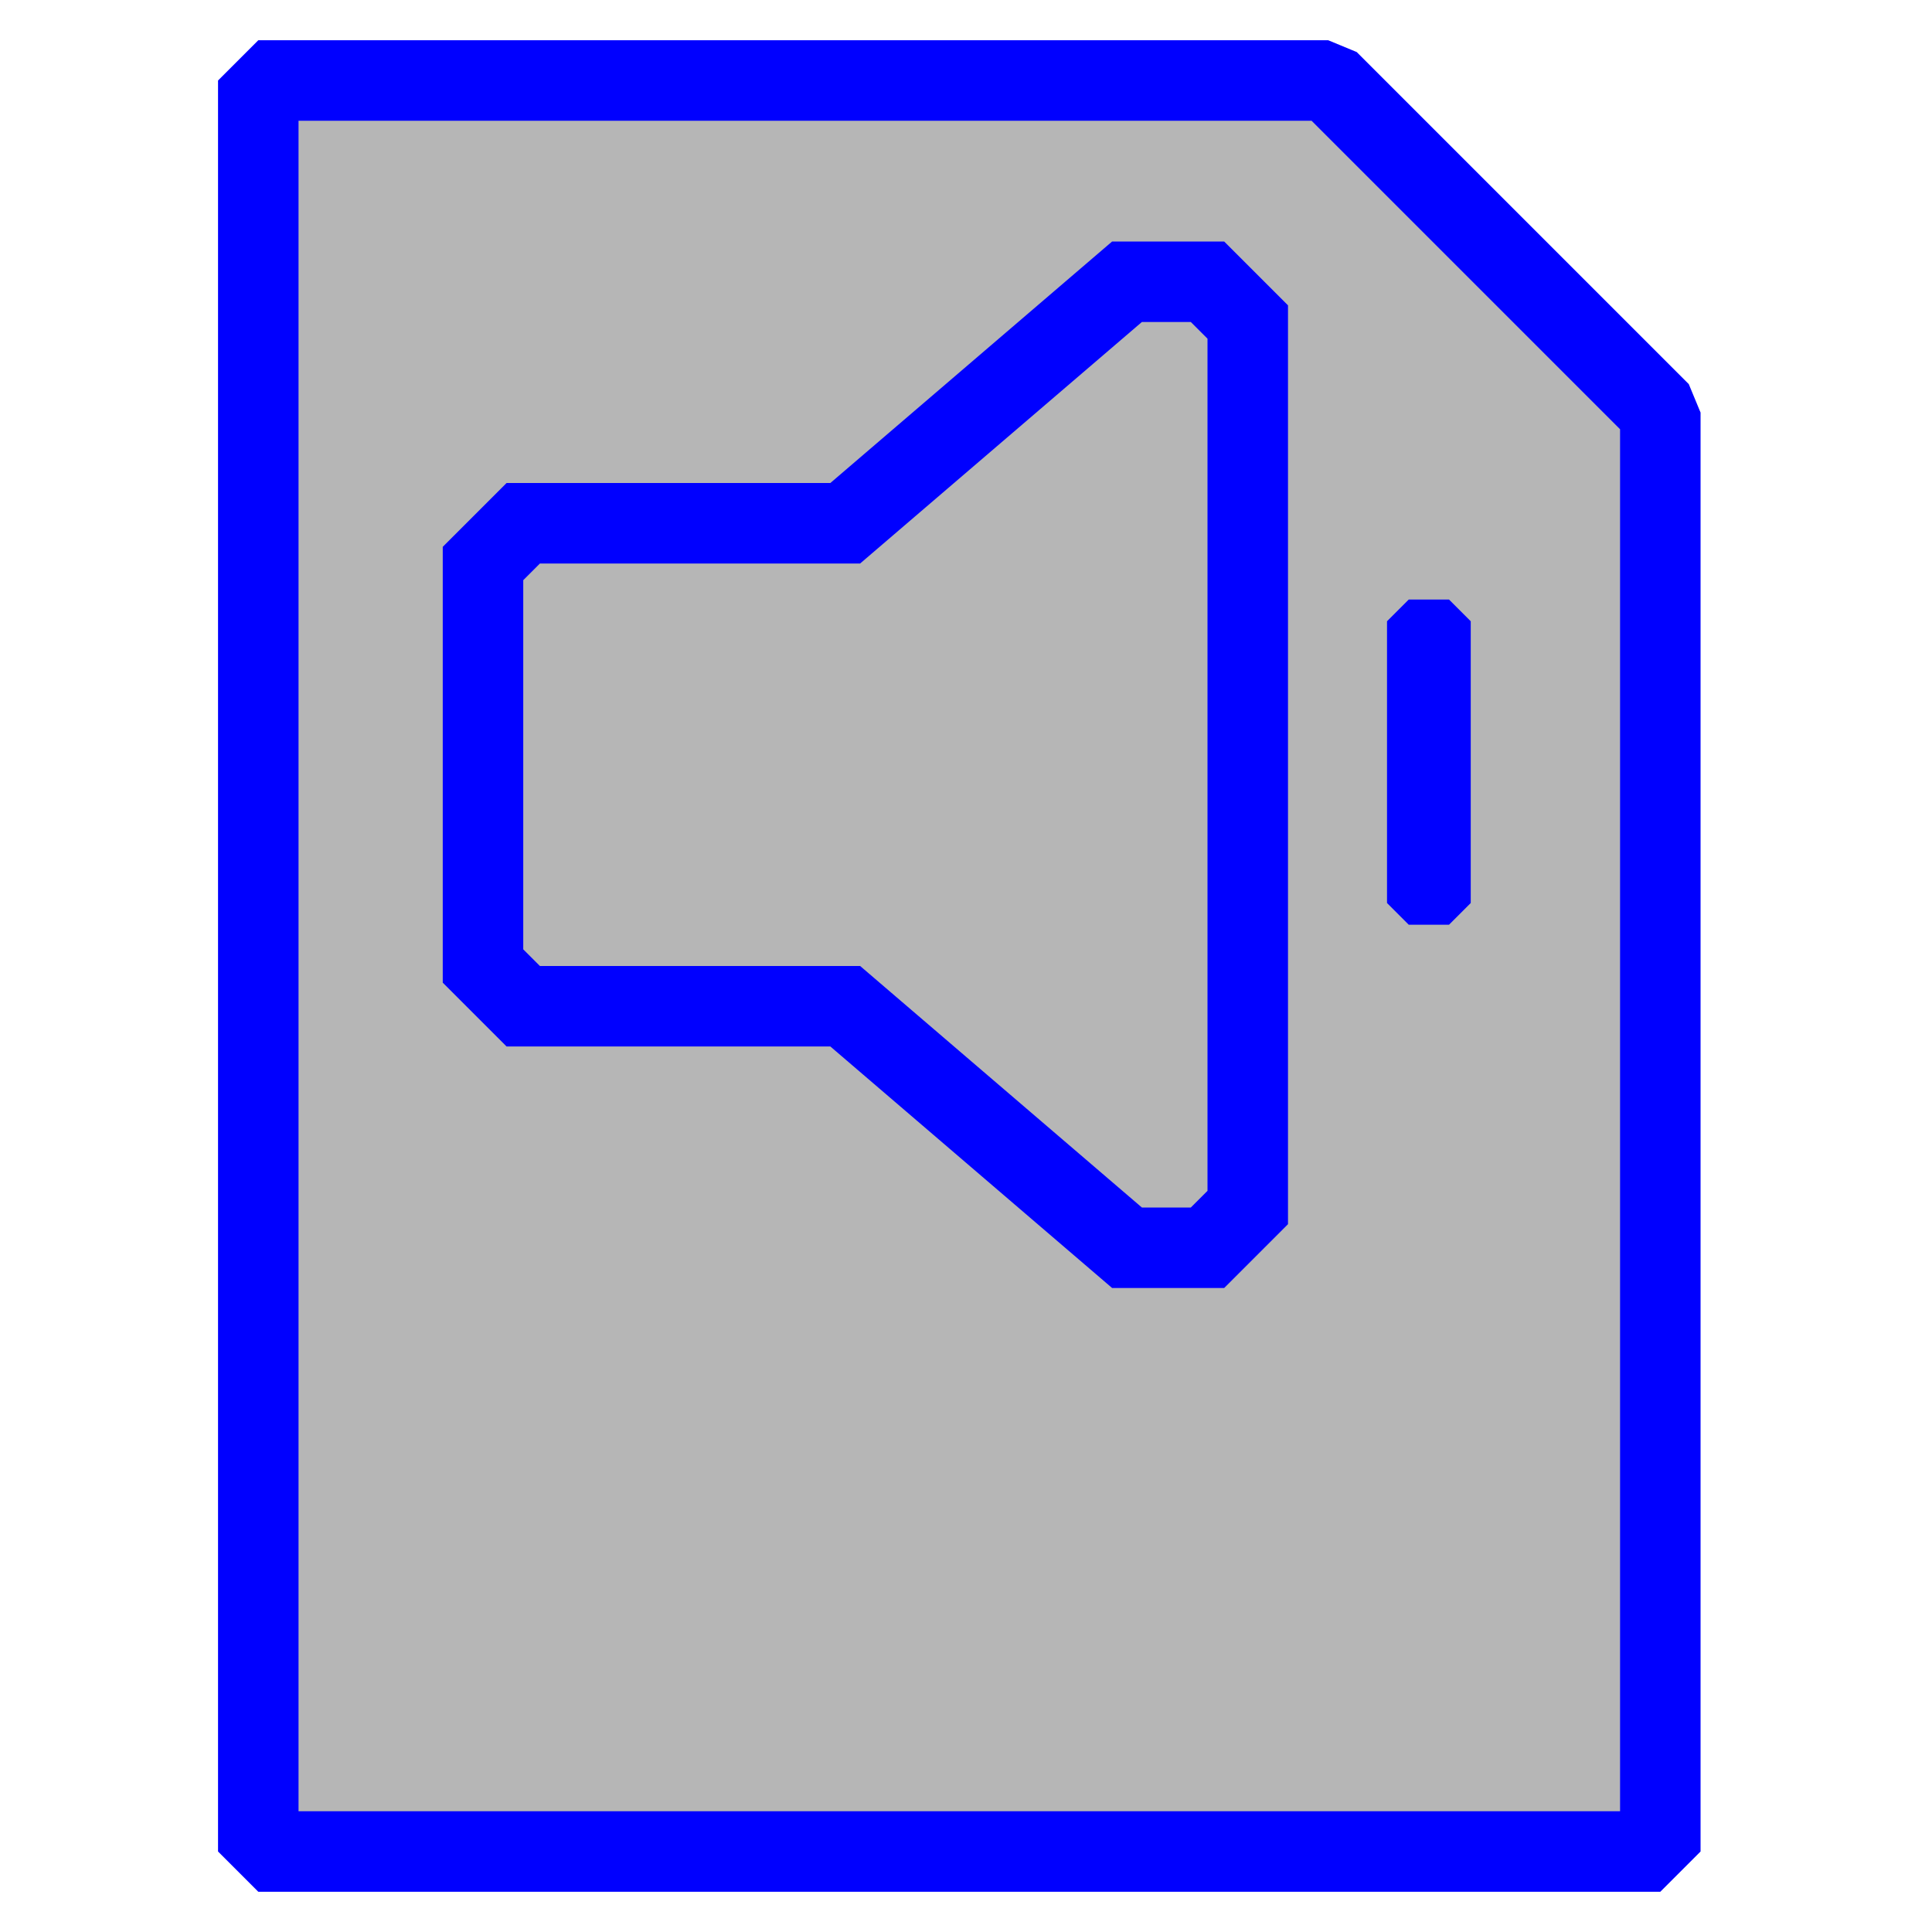 <?xml version="1.0" encoding="UTF-8" standalone="no"?>
<!-- Created with Inkscape (http://www.inkscape.org/) -->

<svg
   xmlns:dc="http://purl.org/dc/elements/1.1/"
   xmlns:cc="http://creativecommons.org/ns#"
   xmlns:rdf="http://www.w3.org/1999/02/22-rdf-syntax-ns#"
   xmlns:svg="http://www.w3.org/2000/svg"
   xmlns="http://www.w3.org/2000/svg"
   xmlns:sodipodi="http://sodipodi.sourceforge.net/DTD/sodipodi-0.dtd"
   xmlns:inkscape="http://www.inkscape.org/namespaces/inkscape"
   version="1.1"
   width="48"
   height="48"
   id="svg2"
   sodipodi:docname="audio-x-generic.svg"
   inkscape:version="0.92.5 (2060ec1f9f, 2020-04-08)">
  <sodipodi:namedview
     pagecolor="#ffffff"
     bordercolor="#666666"
     borderopacity="1"
     objecttolerance="10"
     gridtolerance="10"
     guidetolerance="10"
     inkscape:pageopacity="0"
     inkscape:pageshadow="2"
     inkscape:window-width="1900"
     inkscape:window-height="1030"
     id="namedview6"
     showgrid="true"
     showguides="false"
     inkscape:zoom="9.8333333"
     inkscape:cx="14.699784"
     inkscape:cy="24.524877"
     inkscape:window-x="10"
     inkscape:window-y="10"
     inkscape:window-maximized="0"
     inkscape:current-layer="g1514">
    <inkscape:grid
       type="xygrid"
       id="grid827" />
  </sodipodi:namedview>
  <defs
     id="defs6">
    <inkscape:perspective
       sodipodi:type="inkscape:persp3d"
       inkscape:vp_x="0 : 24 : 1"
       inkscape:vp_y="0 : 1000 : 0"
       inkscape:vp_z="48 : 24 : 1"
       inkscape:persp3d-origin="24 : 16 : 1"
       id="perspective816" />
  </defs>
  <g
     inkscape:groupmode="layer"
     id="layer1"
     inkscape:label="Layer 1"
     style="display:inline">
    <path
       style="fill:#000000;fill-opacity:0.287;stroke:#0000ff;stroke-width:2;stroke-linecap:butt;stroke-linejoin:bevel;stroke-miterlimit:4;stroke-dasharray:none;stroke-opacity:1"
       d="M 6.417,2 V 46 H 41.25 V 10.25 L 33,2 Z"
       id="path4518"
       inkscape:connector-curvature="0" />
  </g>
  <g
     inkscape:label="Layer 1 copy"
     id="g1514"
     inkscape:groupmode="layer"
     style="display:inline">
    <path
       style="fill:#0000ff;stroke:#0000ff;stroke-width:2;stroke-linecap:butt;stroke-linejoin:miter;stroke-miterlimit:4;stroke-dasharray:none;stroke-opacity:1;fill-opacity:0"
       d="m 12,14 1,-1 h 8 l 7,-6 h 2 l 1,1 v 22 l -1,1 h -2 l -7,-6 h -8 l -1,-1 z"
       id="path851"
       inkscape:connector-curvature="0" />
    <path
       style="fill:none;stroke:#0000ff;stroke-width:1.08px;stroke-linecap:butt;stroke-linejoin:bevel;stroke-opacity:1"
       d="m 35,15.435 c 0,4.211 0,5.062 0,7 h 1 v -7 z"
       id="path1562"
       inkscape:connector-curvature="0"
       sodipodi:nodetypes="ccccc" />
  </g>
</svg>
